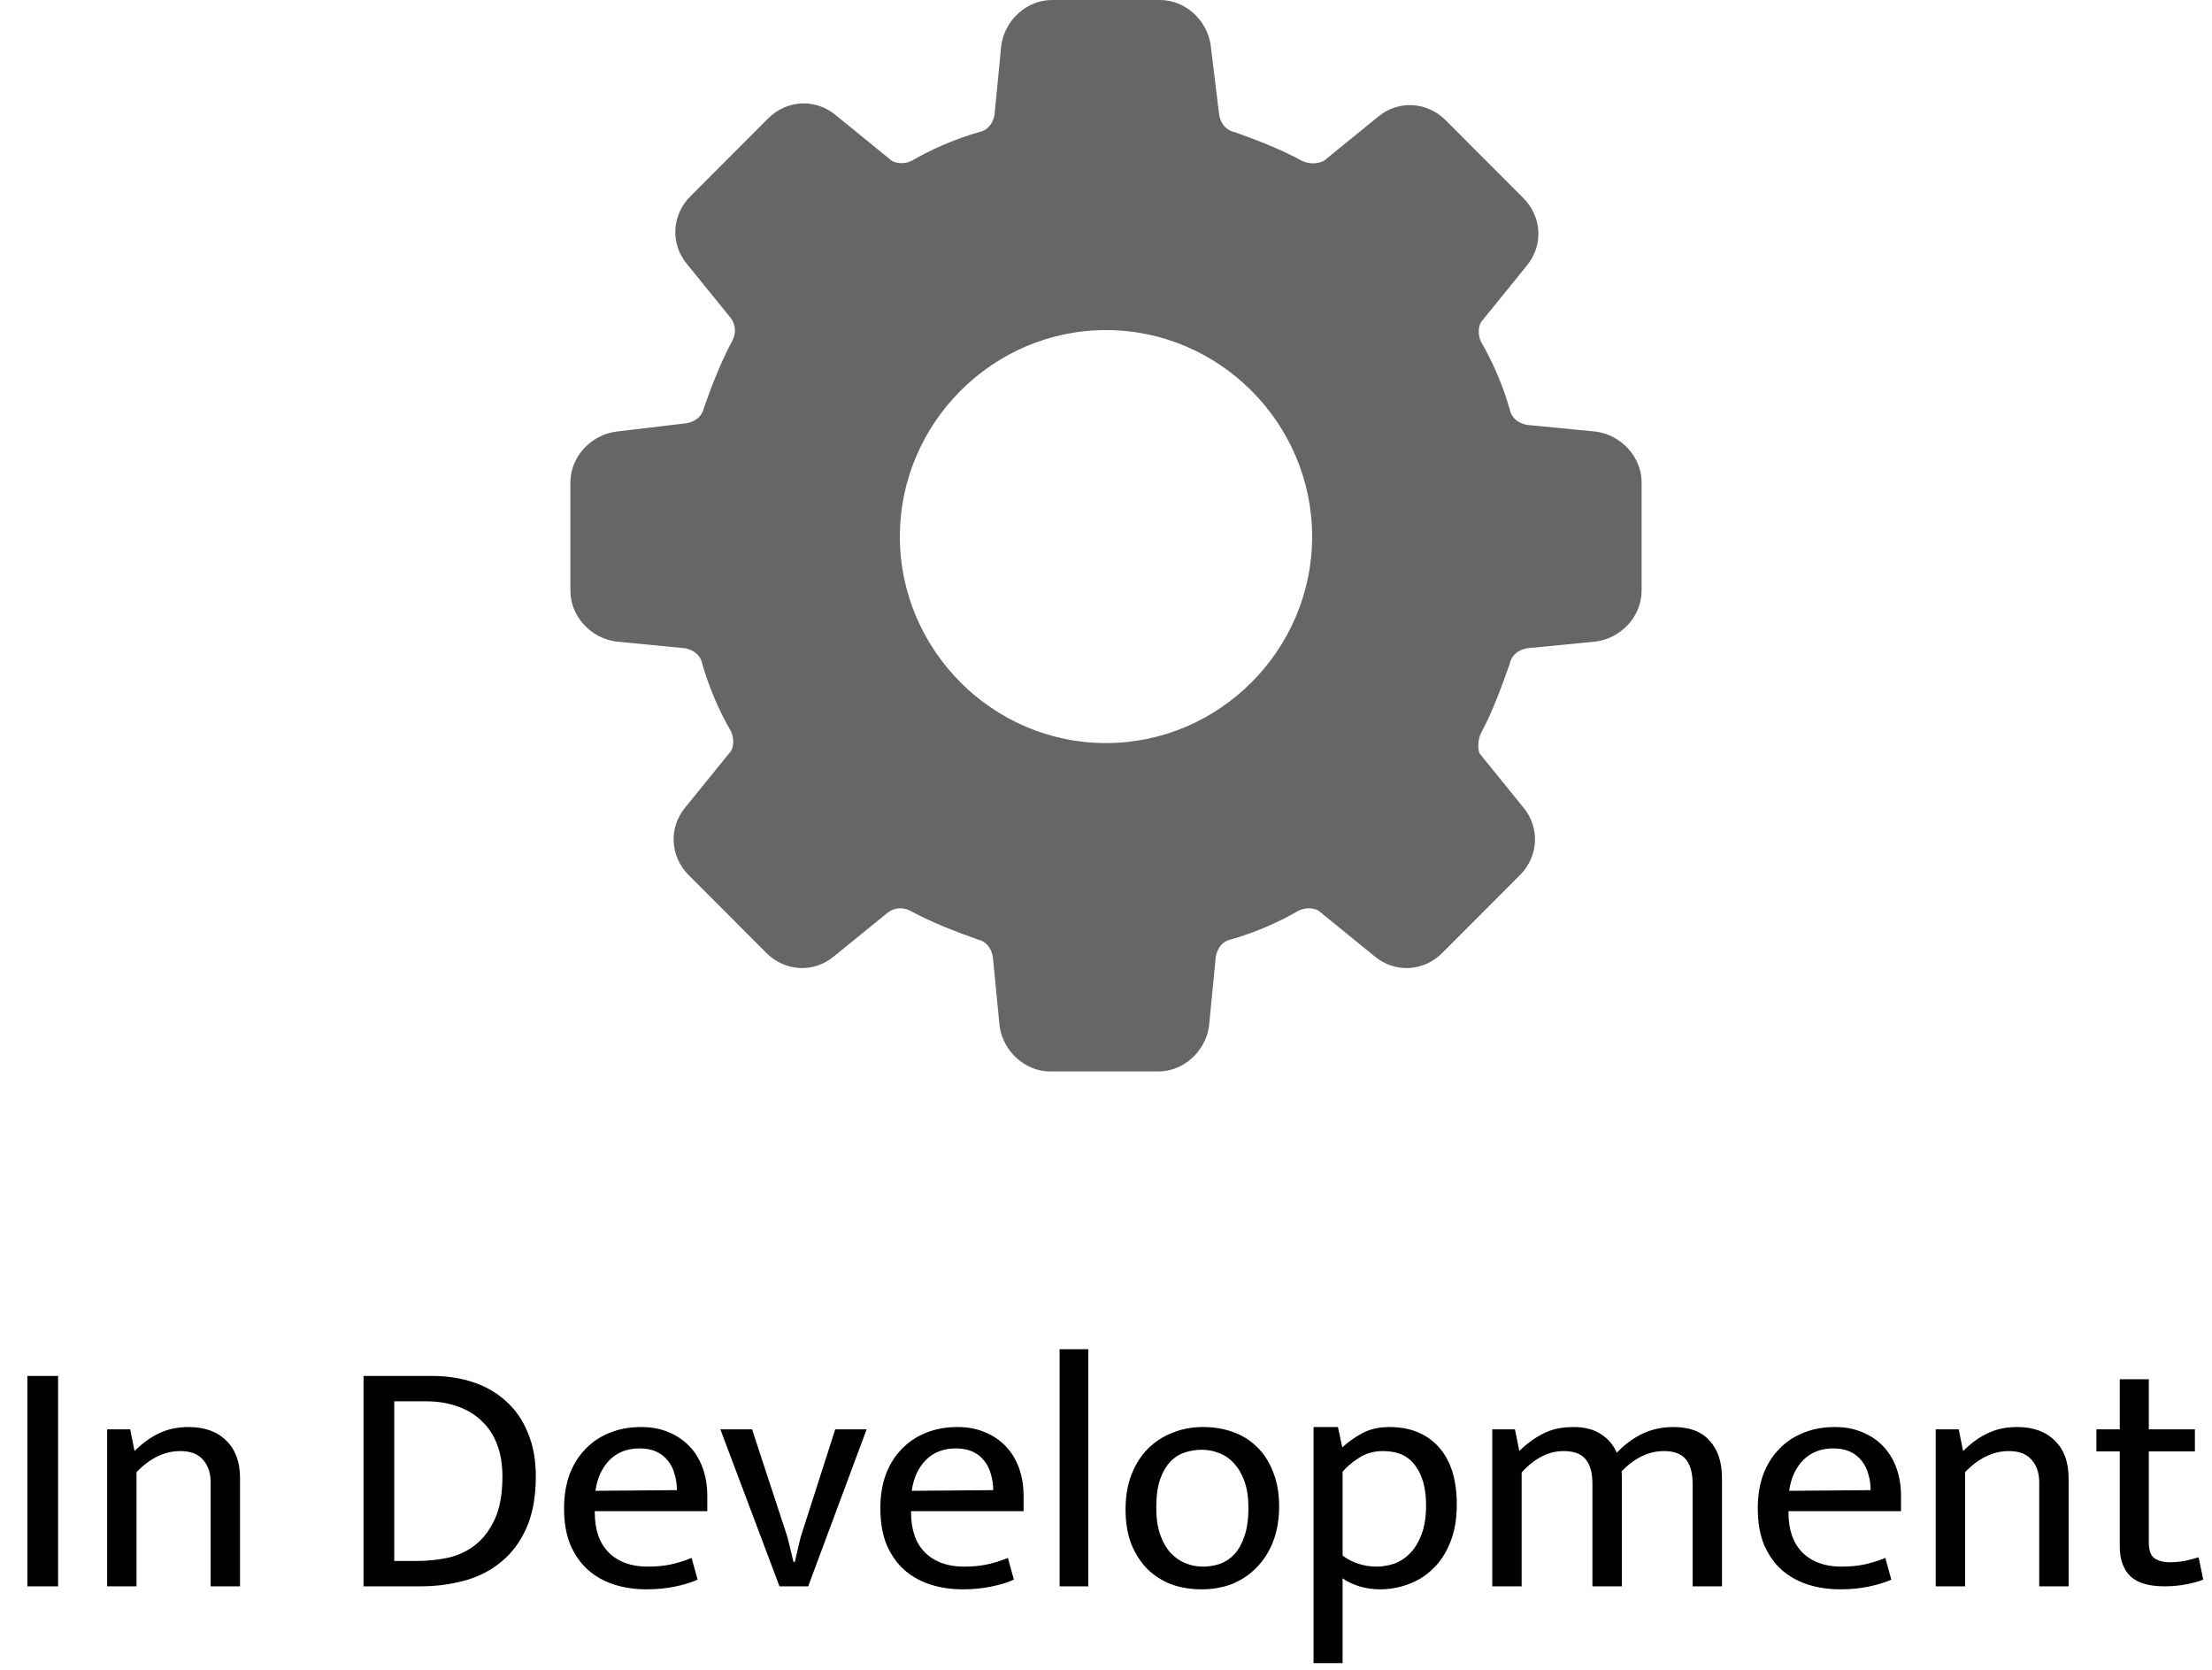 <svg width="159" height="120" viewBox="0 0 159 120" fill="none" xmlns="http://www.w3.org/2000/svg">
<path opacity="0.6" d="M108.527 47.684C108.648 47.076 109.134 46.711 109.741 46.589L114.721 46.103C116.543 45.859 118 44.278 118 42.453V34.668C118 32.844 116.543 31.262 114.721 31.019L109.741 30.532C109.134 30.411 108.648 30.046 108.527 29.438C108.041 27.735 107.312 26.032 106.462 24.572C106.219 24.085 106.219 23.355 106.584 22.991L109.741 19.098C110.956 17.638 110.834 15.57 109.498 14.232L103.912 8.637C102.576 7.299 100.511 7.177 99.054 8.393L95.167 11.556C94.681 11.799 94.074 11.799 93.588 11.556C92.01 10.705 90.431 10.096 88.73 9.488C88.123 9.367 87.759 8.88 87.637 8.272L87.03 3.284C86.787 1.46 85.208 0 83.386 0H75.614C73.792 0 72.213 1.46 71.97 3.284L71.484 8.272C71.363 8.88 70.998 9.367 70.391 9.488C68.691 9.975 66.99 10.705 65.533 11.556C65.047 11.799 64.319 11.799 63.954 11.434L60.068 8.272C58.61 7.055 56.546 7.177 55.21 8.515L49.623 14.111C48.287 15.449 48.166 17.517 49.38 18.976L52.538 22.869C52.902 23.355 52.902 23.964 52.659 24.45C51.809 26.032 51.202 27.613 50.595 29.316C50.473 29.924 49.987 30.289 49.38 30.411L44.279 31.019C42.457 31.262 41 32.844 41 34.668V42.453C41 44.278 42.457 45.859 44.279 46.103L49.259 46.589C49.866 46.711 50.352 47.076 50.473 47.684C50.959 49.387 51.688 51.09 52.538 52.55C52.781 53.036 52.781 53.766 52.416 54.131L49.259 58.024C48.044 59.483 48.166 61.551 49.502 62.889L55.088 68.485C56.424 69.823 58.489 69.945 59.946 68.728L63.833 65.566C64.319 65.201 64.926 65.201 65.412 65.444C66.99 66.295 68.569 66.904 70.27 67.512C70.877 67.633 71.241 68.12 71.363 68.728L71.849 73.716C72.091 75.54 73.67 77 75.492 77H83.265C85.087 77 86.666 75.54 86.909 73.716L87.394 68.728C87.516 68.12 87.88 67.633 88.487 67.512C90.188 67.025 91.888 66.295 93.345 65.444C93.831 65.201 94.56 65.201 94.924 65.566L98.811 68.728C100.268 69.945 102.333 69.823 103.669 68.485L109.256 62.889C110.591 61.551 110.713 59.483 109.498 58.024L106.341 54.131C106.219 53.766 106.219 53.158 106.462 52.671C107.312 51.09 107.92 49.387 108.527 47.684ZM79.5 53.401C71.363 53.401 64.683 46.711 64.683 38.561C64.683 30.411 71.363 23.72 79.5 23.72C87.637 23.72 94.317 30.411 94.317 38.561C94.317 46.711 87.637 53.401 79.5 53.401Z" fill="black"/>
<path d="M4.175 98.88V114H1.967V98.88H4.175ZM9.814 114H7.702V102.72H9.358L9.67 104.28C10.23 103.72 10.814 103.296 11.422 103.008C12.046 102.704 12.758 102.552 13.558 102.552C14.71 102.552 15.614 102.88 16.27 103.536C16.926 104.176 17.254 105.072 17.254 106.224V114H15.142V106.536C15.142 105.848 14.958 105.304 14.59 104.904C14.238 104.488 13.694 104.28 12.958 104.28C11.838 104.28 10.79 104.784 9.814 105.792V114ZM31.051 98.88C32.123 98.88 33.115 99.032 34.027 99.336C34.939 99.64 35.723 100.096 36.379 100.704C37.051 101.296 37.571 102.048 37.939 102.96C38.323 103.856 38.515 104.904 38.515 106.104C38.515 107.56 38.291 108.792 37.843 109.8C37.395 110.808 36.787 111.624 36.019 112.248C35.267 112.872 34.387 113.32 33.379 113.592C32.387 113.864 31.331 114 30.211 114H26.131V98.88H31.051ZM28.339 112.176H29.995C30.763 112.176 31.515 112.096 32.251 111.936C32.987 111.76 33.635 111.448 34.195 111C34.771 110.536 35.235 109.912 35.587 109.128C35.939 108.344 36.115 107.336 36.115 106.104C36.115 105.24 35.987 104.472 35.731 103.8C35.475 103.128 35.107 102.568 34.627 102.12C34.147 101.656 33.563 101.304 32.875 101.064C32.203 100.824 31.451 100.704 30.619 100.704H28.339V112.176ZM50.841 108.6H42.753V108.696C42.753 109.944 43.089 110.904 43.761 111.576C44.449 112.248 45.377 112.584 46.545 112.584C47.153 112.584 47.689 112.536 48.153 112.44C48.633 112.344 49.153 112.184 49.713 111.96L50.145 113.52C49.681 113.728 49.129 113.896 48.489 114.024C47.865 114.152 47.193 114.216 46.473 114.216C45.657 114.216 44.889 114.104 44.169 113.88C43.465 113.656 42.841 113.312 42.297 112.848C41.753 112.368 41.321 111.76 41.001 111.024C40.697 110.288 40.545 109.408 40.545 108.384C40.545 107.504 40.673 106.704 40.929 105.984C41.201 105.264 41.577 104.656 42.057 104.16C42.537 103.648 43.113 103.256 43.785 102.984C44.473 102.696 45.241 102.552 46.089 102.552C46.809 102.552 47.457 102.672 48.033 102.912C48.625 103.152 49.129 103.488 49.545 103.92C49.961 104.352 50.281 104.872 50.505 105.48C50.729 106.088 50.841 106.76 50.841 107.496V108.6ZM48.657 107.088C48.657 106.672 48.601 106.288 48.489 105.936C48.393 105.568 48.233 105.248 48.009 104.976C47.801 104.704 47.529 104.488 47.193 104.328C46.857 104.168 46.449 104.088 45.969 104.088C45.089 104.088 44.369 104.368 43.809 104.928C43.265 105.488 42.929 106.224 42.801 107.136L48.657 107.088ZM60.037 102.72H62.293L58.093 114H56.029L51.781 102.72H54.061L56.605 110.472L57.037 112.248H57.133L57.541 110.496L60.037 102.72ZM73.576 108.6H65.488V108.696C65.488 109.944 65.824 110.904 66.496 111.576C67.184 112.248 68.112 112.584 69.28 112.584C69.888 112.584 70.424 112.536 70.888 112.44C71.368 112.344 71.888 112.184 72.448 111.96L72.88 113.52C72.416 113.728 71.864 113.896 71.224 114.024C70.6 114.152 69.928 114.216 69.208 114.216C68.392 114.216 67.624 114.104 66.904 113.88C66.2 113.656 65.576 113.312 65.032 112.848C64.488 112.368 64.056 111.76 63.736 111.024C63.432 110.288 63.28 109.408 63.28 108.384C63.28 107.504 63.408 106.704 63.664 105.984C63.936 105.264 64.312 104.656 64.792 104.16C65.272 103.648 65.848 103.256 66.52 102.984C67.208 102.696 67.976 102.552 68.824 102.552C69.544 102.552 70.192 102.672 70.768 102.912C71.36 103.152 71.864 103.488 72.28 103.92C72.696 104.352 73.016 104.872 73.24 105.48C73.464 106.088 73.576 106.76 73.576 107.496V108.6ZM71.392 107.088C71.392 106.672 71.336 106.288 71.224 105.936C71.128 105.568 70.968 105.248 70.744 104.976C70.536 104.704 70.264 104.488 69.928 104.328C69.592 104.168 69.184 104.088 68.704 104.088C67.824 104.088 67.104 104.368 66.544 104.928C66 105.488 65.664 106.224 65.536 107.136L71.392 107.088ZM76.165 114V96.96H78.23V114H76.165ZM91.945 108.24C91.945 109.184 91.801 110.032 91.513 110.784C91.225 111.52 90.825 112.144 90.313 112.656C89.817 113.168 89.233 113.56 88.561 113.832C87.889 114.088 87.161 114.216 86.377 114.216C85.593 114.216 84.865 114.096 84.193 113.856C83.537 113.6 82.961 113.232 82.465 112.752C81.985 112.256 81.601 111.656 81.313 110.952C81.041 110.232 80.905 109.408 80.905 108.48C80.905 107.536 81.049 106.696 81.337 105.96C81.625 105.224 82.017 104.608 82.513 104.112C83.025 103.6 83.617 103.216 84.289 102.96C84.961 102.688 85.689 102.552 86.473 102.552C87.257 102.552 87.977 102.672 88.633 102.912C89.305 103.152 89.881 103.512 90.361 103.992C90.857 104.472 91.241 105.072 91.513 105.792C91.801 106.496 91.945 107.312 91.945 108.24ZM89.737 108.36C89.737 107.608 89.641 106.968 89.449 106.44C89.257 105.912 89.001 105.48 88.681 105.144C88.377 104.808 88.025 104.568 87.625 104.424C87.225 104.264 86.817 104.184 86.401 104.184C85.985 104.184 85.577 104.248 85.177 104.376C84.777 104.504 84.425 104.728 84.121 105.048C83.817 105.368 83.569 105.8 83.377 106.344C83.201 106.872 83.113 107.544 83.113 108.36C83.113 109.112 83.209 109.76 83.401 110.304C83.593 110.832 83.841 111.264 84.145 111.6C84.465 111.936 84.825 112.184 85.225 112.344C85.625 112.504 86.033 112.584 86.449 112.584C86.865 112.584 87.273 112.52 87.673 112.392C88.073 112.248 88.425 112.016 88.729 111.696C89.033 111.36 89.273 110.928 89.449 110.4C89.641 109.856 89.737 109.176 89.737 108.36ZM99.195 114.216C98.683 114.216 98.187 114.144 97.707 114C97.243 113.856 96.843 113.664 96.507 113.424V119.52H94.419V102.552H96.171L96.483 104.016C96.915 103.616 97.403 103.272 97.947 102.984C98.491 102.696 99.131 102.552 99.867 102.552C101.371 102.552 102.555 103.032 103.419 103.992C104.283 104.952 104.715 106.328 104.715 108.12C104.715 109.176 104.555 110.088 104.235 110.856C103.931 111.624 103.515 112.256 102.987 112.752C102.475 113.248 101.883 113.616 101.211 113.856C100.555 114.096 99.883 114.216 99.195 114.216ZM99.411 104.28C98.739 104.28 98.155 104.448 97.659 104.784C97.163 105.104 96.779 105.432 96.507 105.768V111.792C96.875 112.064 97.267 112.264 97.683 112.392C98.099 112.52 98.515 112.584 98.931 112.584C99.363 112.584 99.795 112.512 100.227 112.368C100.659 112.208 101.043 111.952 101.379 111.6C101.715 111.248 101.987 110.792 102.195 110.232C102.403 109.672 102.507 108.984 102.507 108.168C102.507 106.968 102.251 106.024 101.739 105.336C101.243 104.632 100.467 104.28 99.411 104.28ZM109.377 114H107.265V102.72H108.897L109.209 104.28C109.737 103.752 110.305 103.336 110.913 103.032C111.521 102.712 112.249 102.552 113.097 102.552C113.897 102.552 114.553 102.72 115.065 103.056C115.577 103.376 115.961 103.824 116.217 104.4C116.777 103.808 117.393 103.352 118.065 103.032C118.737 102.712 119.481 102.552 120.297 102.552C121.449 102.552 122.313 102.88 122.889 103.536C123.481 104.176 123.777 105.072 123.777 106.224V114H121.665V106.608C121.665 105.856 121.505 105.28 121.185 104.88C120.865 104.48 120.337 104.28 119.601 104.28C118.513 104.28 117.497 104.768 116.553 105.744C116.569 105.824 116.577 105.904 116.577 105.984C116.577 106.064 116.577 106.144 116.577 106.224V114H114.465V106.608C114.465 105.856 114.305 105.28 113.985 104.88C113.665 104.48 113.137 104.28 112.401 104.28C111.313 104.28 110.305 104.792 109.377 105.816V114ZM136.646 108.6H128.558V108.696C128.558 109.944 128.894 110.904 129.566 111.576C130.254 112.248 131.182 112.584 132.35 112.584C132.958 112.584 133.494 112.536 133.958 112.44C134.438 112.344 134.958 112.184 135.518 111.96L135.95 113.52C135.486 113.728 134.934 113.896 134.294 114.024C133.67 114.152 132.998 114.216 132.278 114.216C131.462 114.216 130.694 114.104 129.974 113.88C129.27 113.656 128.646 113.312 128.102 112.848C127.558 112.368 127.126 111.76 126.806 111.024C126.502 110.288 126.35 109.408 126.35 108.384C126.35 107.504 126.478 106.704 126.734 105.984C127.006 105.264 127.382 104.656 127.862 104.16C128.342 103.648 128.918 103.256 129.59 102.984C130.278 102.696 131.046 102.552 131.894 102.552C132.614 102.552 133.262 102.672 133.838 102.912C134.43 103.152 134.934 103.488 135.35 103.92C135.766 104.352 136.086 104.872 136.31 105.48C136.534 106.088 136.646 106.76 136.646 107.496V108.6ZM134.462 107.088C134.462 106.672 134.406 106.288 134.294 105.936C134.198 105.568 134.038 105.248 133.814 104.976C133.606 104.704 133.334 104.488 132.998 104.328C132.662 104.168 132.254 104.088 131.774 104.088C130.894 104.088 130.174 104.368 129.614 104.928C129.07 105.488 128.734 106.224 128.606 107.136L134.462 107.088ZM141.252 114H139.14V102.72H140.796L141.108 104.28C141.668 103.72 142.252 103.296 142.86 103.008C143.484 102.704 144.196 102.552 144.996 102.552C146.148 102.552 147.052 102.88 147.708 103.536C148.364 104.176 148.692 105.072 148.692 106.224V114H146.58V106.536C146.58 105.848 146.396 105.304 146.028 104.904C145.676 104.488 145.132 104.28 144.396 104.28C143.276 104.28 142.228 104.784 141.252 105.792V114ZM157.771 104.304H154.459V110.856C154.459 111.416 154.595 111.792 154.867 111.984C155.155 112.176 155.523 112.272 155.971 112.272C156.291 112.272 156.643 112.24 157.027 112.176C157.411 112.096 157.747 112.008 158.035 111.912L158.371 113.52C158.051 113.648 157.643 113.76 157.147 113.856C156.651 113.952 156.131 114 155.587 114C154.467 114 153.651 113.76 153.139 113.28C152.627 112.784 152.371 112.072 152.371 111.144V104.304H150.691V102.72H152.371V99.12H154.459V102.72H157.771V104.304Z" fill="black"/>
</svg>
